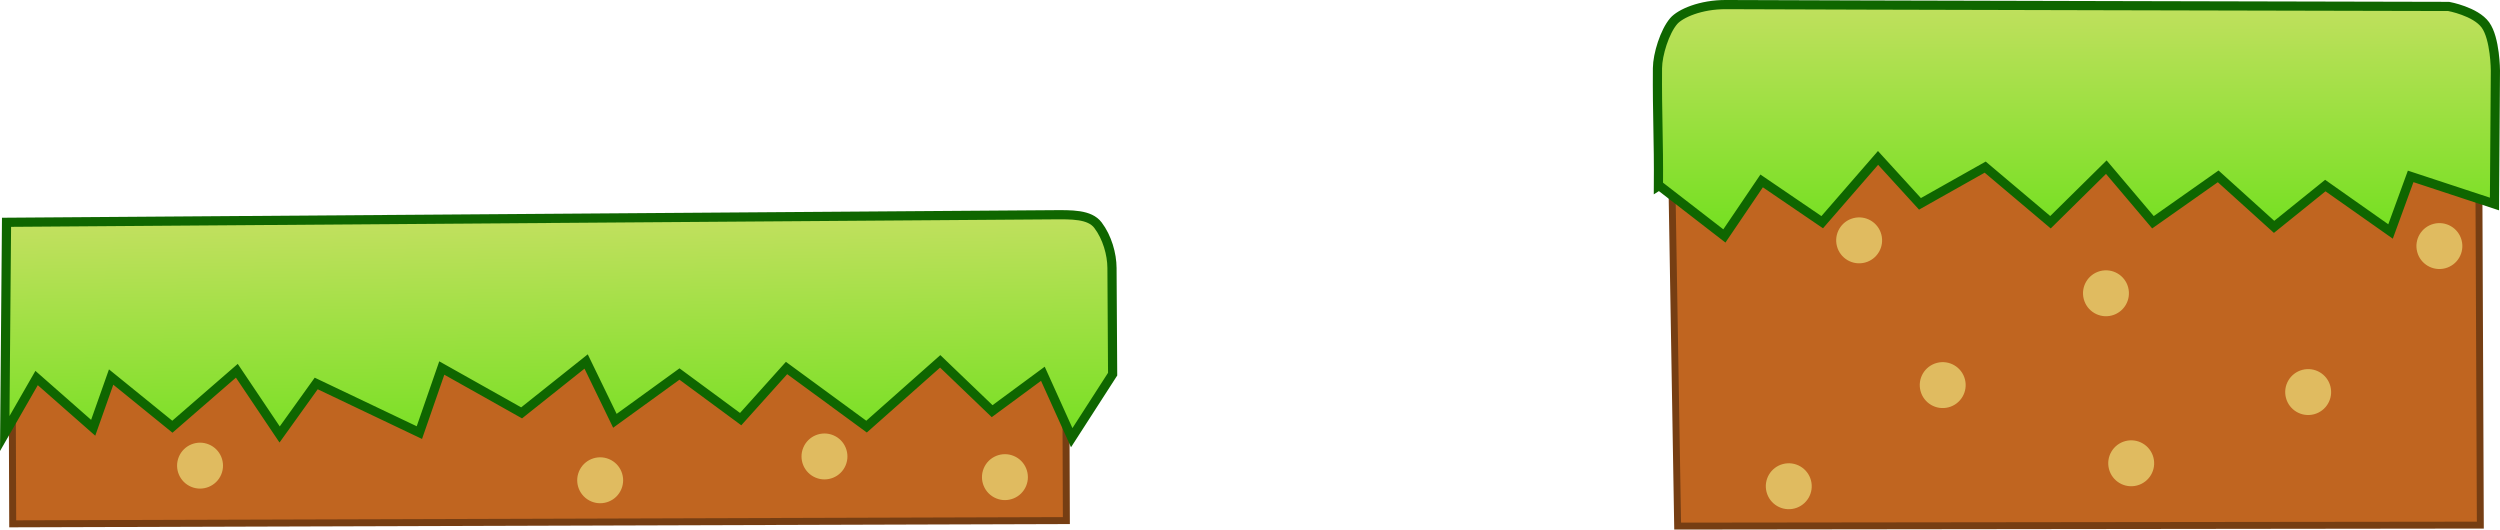 <svg version="1.1" xmlns="http://www.w3.org/2000/svg" xmlns:xlink="http://www.w3.org/1999/xlink" width="544.496" height="115.337" viewBox="0,0,544.496,115.337"><defs><linearGradient x1="290.538" y1="246.919" x2="290.54" y2="302.919" gradientUnits="userSpaceOnUse" id="color-1"><stop offset="0" stop-color="#c3e060"/><stop offset="1" stop-color="#6de01b"/></linearGradient><linearGradient x1="176.137" y1="292.711" x2="176.897" y2="348.706" gradientUnits="userSpaceOnUse" id="color-2"><stop offset="0" stop-color="#c3e060"/><stop offset="1" stop-color="#6de01b"/></linearGradient></defs><g transform="translate(67.249,-247.531)"><g data-paper-data="{&quot;isPaintingLayer&quot;:true}" fill-rule="nonzero" stroke-linecap="butt" stroke-linejoin="miter" stroke-miterlimit="10" stroke-dasharray="" stroke-dashoffset="0" style="mix-blend-mode: normal"><g data-paper-data="{&quot;origPos&quot;:null}"><path d="M296.762,279.75l175.823,-8.213l0.378,90.364l-174.823,0.213z" data-paper-data="{&quot;origPos&quot;:null,&quot;origRot&quot;:0}" fill="#c06520" stroke="#763e13" stroke-width="1.507"/><path d="M332.831,301.139c-0.695,-2.673 0.909,-5.402 3.581,-6.097c2.673,-0.695 5.402,0.909 6.097,3.581c0.695,2.673 -0.909,5.402 -3.581,6.097c-2.673,0.695 -5.402,-0.909 -6.097,-3.581z" data-paper-data="{&quot;origPos&quot;:null,&quot;origRot&quot;:0}" fill="#e0bb60" stroke="none" stroke-width="0.5"/><path d="M386.589,312.664c-0.695,-2.673 0.909,-5.402 3.581,-6.097c2.673,-0.695 5.402,0.909 6.097,3.581c0.695,2.673 -0.909,5.402 -3.581,6.097c-2.673,0.695 -5.402,-0.909 -6.097,-3.581z" data-paper-data="{&quot;origRot&quot;:0}" fill="#e0bb60" stroke="none" stroke-width="0.5"/><path d="M459.209,302.382c-0.695,-2.673 0.909,-5.402 3.581,-6.097c2.673,-0.695 5.402,0.909 6.097,3.581c0.695,2.673 -0.909,5.402 -3.581,6.097c-2.673,0.695 -5.402,-0.909 -6.097,-3.581z" data-paper-data="{&quot;origPos&quot;:null,&quot;origRot&quot;:0}" fill="#e0bb60" stroke="none" stroke-width="0.5"/><path d="M476.04,291.962l-18.251,-6.013l-4.381,11.999l-14.205,-10.003l-11.16,8.998l-12.176,-11.002l-14.204,9.997l-10.162,-12.002l-12.16,11.998l-14.22,-12.003l-14.204,7.997l-9.132,-10.002l-12.16,13.998l-13.19,-8.988l-8.116,11.984l-14.205,-10.988l-0.159,0.101c0.076,-10.196 -0.286,-15.455 -0.21,-25.651c0.022,-3.003 1.576,-7.976 3.532,-10.254c1.41,-1.642 5.813,-3.634 11.47,-3.598c14.001,0.089 157.322,0.404 157.322,0.404c0,0 5.841,1.058 7.999,4.027c2.158,2.969 2.178,9.971 2.178,9.971z" data-paper-data="{&quot;origPos&quot;:null,&quot;origRot&quot;:0}" fill="url(#color-1)" stroke="#0f6600" stroke-width="2"/></g><path d="M-64.646,316.619l229.483,-0.706l0.167,45l-229.484,0.706z" data-paper-data="{&quot;origPos&quot;:null,&quot;origRot&quot;:0}" fill="#c06520" stroke="#763e13" stroke-width="1.522"/><path d="M58.855,350.206c1.065,-2.548 3.994,-3.75 6.542,-2.685c2.548,1.065 3.75,3.994 2.685,6.542c-1.065,2.548 -3.994,3.75 -6.542,2.685c-2.548,-1.065 -3.75,-3.994 -2.685,-6.542z" data-paper-data="{&quot;origPos&quot;:null,&quot;origRot&quot;:0}" fill="#e0bb60" stroke="none" stroke-width="0.5"/><path d="M107.707,345.017c1.065,-2.548 3.994,-3.75 6.542,-2.685c2.548,1.065 3.75,3.994 2.685,6.542c-1.065,2.548 -3.994,3.75 -6.542,2.685c-2.548,-1.065 -3.75,-3.994 -2.685,-6.542z" data-paper-data="{&quot;origPos&quot;:null,&quot;origRot&quot;:0}" fill="#e0bb60" stroke="none" stroke-width="0.5"/><path d="M147.01,349.524c1.065,-2.548 3.994,-3.75 6.542,-2.685c2.548,1.065 3.75,3.994 2.685,6.542c-1.065,2.548 -3.994,3.75 -6.542,2.685c-2.548,-1.065 -3.75,-3.994 -2.685,-6.542z" data-paper-data="{&quot;origPos&quot;:null,&quot;origRot&quot;:0}" fill="#e0bb60" stroke="none" stroke-width="0.5"/><path d="M-65.827,295.947c0,0 215.565,-1.552 227.861,-1.64c4.099,-0.029 8.035,-0.129 9.85,2.262c2.016,2.656 3.038,6.317 3.056,9.319c0.068,11.267 0.072,11.868 0.14,23.135l-8.909,13.835l-6.285,-13.925l-11.051,8.148l-11.309,-10.85l-16.042,14.216l-17.424,-12.768l-9.996,11.135l-13.325,-9.823l-14.067,10.189l-6.264,-12.917l-14.054,11.189l-17.383,-9.768l-4.882,14.067l-22.469,-10.701l-7.967,11.108l-9.321,-13.877l-14.04,12.189l-13.338,-10.823l-3.909,11.053l-12.324,-10.836l-6.939,12.094z" data-paper-data="{&quot;origPos&quot;:null,&quot;origRot&quot;:0}" fill="url(#color-2)" stroke="#0f6600" stroke-width="2"/><path d="M-28.293,347.017c1.065,-2.548 3.994,-3.75 6.542,-2.685c2.548,1.065 3.75,3.994 2.685,6.542c-1.065,2.548 -3.994,3.75 -6.542,2.685c-2.548,-1.065 -3.75,-3.994 -2.685,-6.542z" data-paper-data="{&quot;origRot&quot;:0}" fill="#e0bb60" stroke="none" stroke-width="0.5"/><path d="M430.628,334.18c-0.695,-2.673 0.909,-5.402 3.581,-6.097c2.673,-0.695 5.402,0.909 6.097,3.581c0.695,2.673 -0.909,5.402 -3.581,6.097c-2.673,0.695 -5.402,-0.909 -6.097,-3.581z" data-paper-data="{&quot;origRot&quot;:0}" fill="#e0bb60" stroke="none" stroke-width="0.5"/><path d="M392.084,349.691c-0.695,-2.673 0.909,-5.402 3.581,-6.097c2.673,-0.695 5.402,0.909 6.097,3.581c0.695,2.673 -0.909,5.402 -3.581,6.097c-2.673,0.695 -5.402,-0.909 -6.097,-3.581z" data-paper-data="{&quot;origRot&quot;:0}" fill="#e0bb60" stroke="none" stroke-width="0.5"/><path d="M317.505,354.691c-0.695,-2.673 0.909,-5.402 3.581,-6.097c2.673,-0.695 5.402,0.909 6.097,3.581c0.695,2.673 -0.909,5.402 -3.581,6.097c-2.673,0.695 -5.402,-0.909 -6.097,-3.581z" data-paper-data="{&quot;origRot&quot;:0}" fill="#e0bb60" stroke="none" stroke-width="0.5"/><path d="M351.033,332.664c-0.695,-2.673 0.909,-5.402 3.581,-6.097c2.673,-0.695 5.402,0.909 6.097,3.581c0.695,2.673 -0.909,5.402 -3.581,6.097c-2.673,0.695 -5.402,-0.909 -6.097,-3.581z" data-paper-data="{&quot;origRot&quot;:0}" fill="#e0bb60" stroke="none" stroke-width="0.5"/></g></g></svg>
